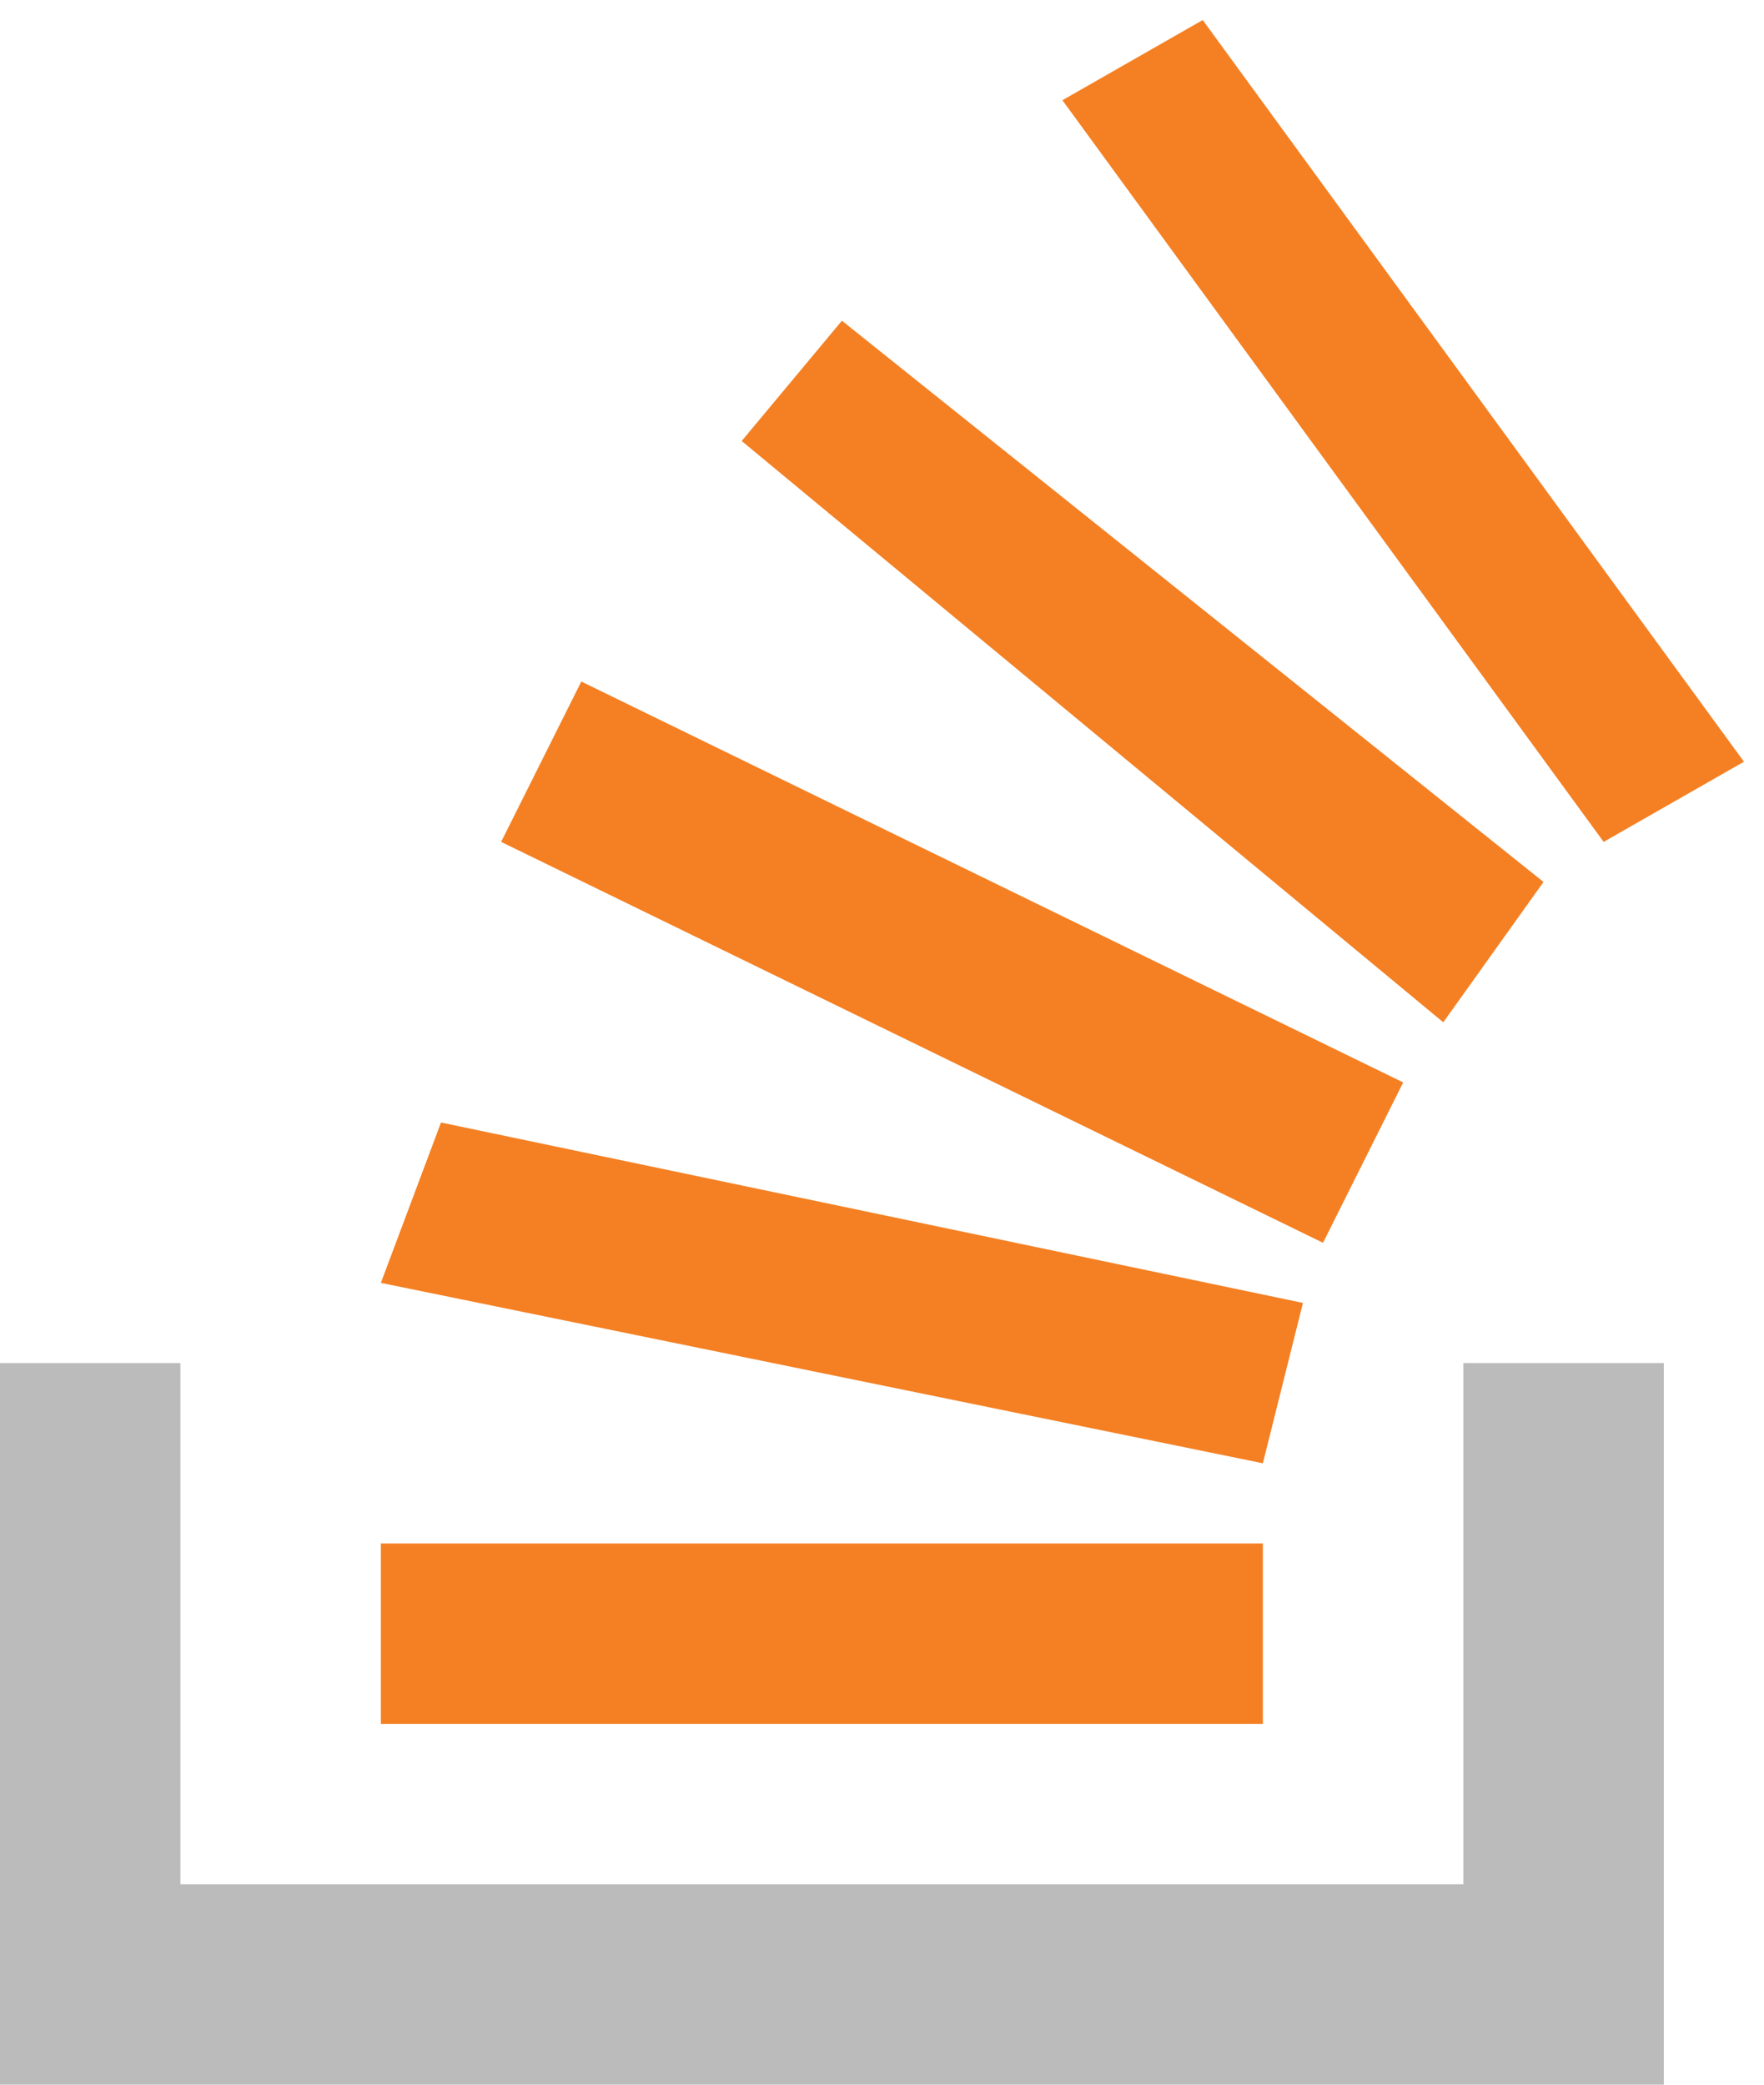<svg width="44" height="52" viewBox="0 0 44 52" fill="none" xmlns="http://www.w3.org/2000/svg">
<path d="M0 52V34H4.5V47H36.5V34H41.5V52H0Z" fill="#BCBBBB"/>
<path d="M9.5 43V38.5H31.5V43H9.5Z" fill="#F48023"/>
<path d="M9.5 32L31.5 36.5L32.5 32.5L11 28L9.5 32Z" fill="#F48023"/>
<path d="M30 0.5L26.5 2.5L40 21L43.5 19L30 0.5Z" fill="#F48023"/>
<path d="M36 25.5L38.5 22L21 8L18.5 11L36 25.5Z" fill="#F48023"/>
<path d="M35 27L33 31L12.5 21L14.5 17L35 27Z" fill="#F48023"/>
</svg>

